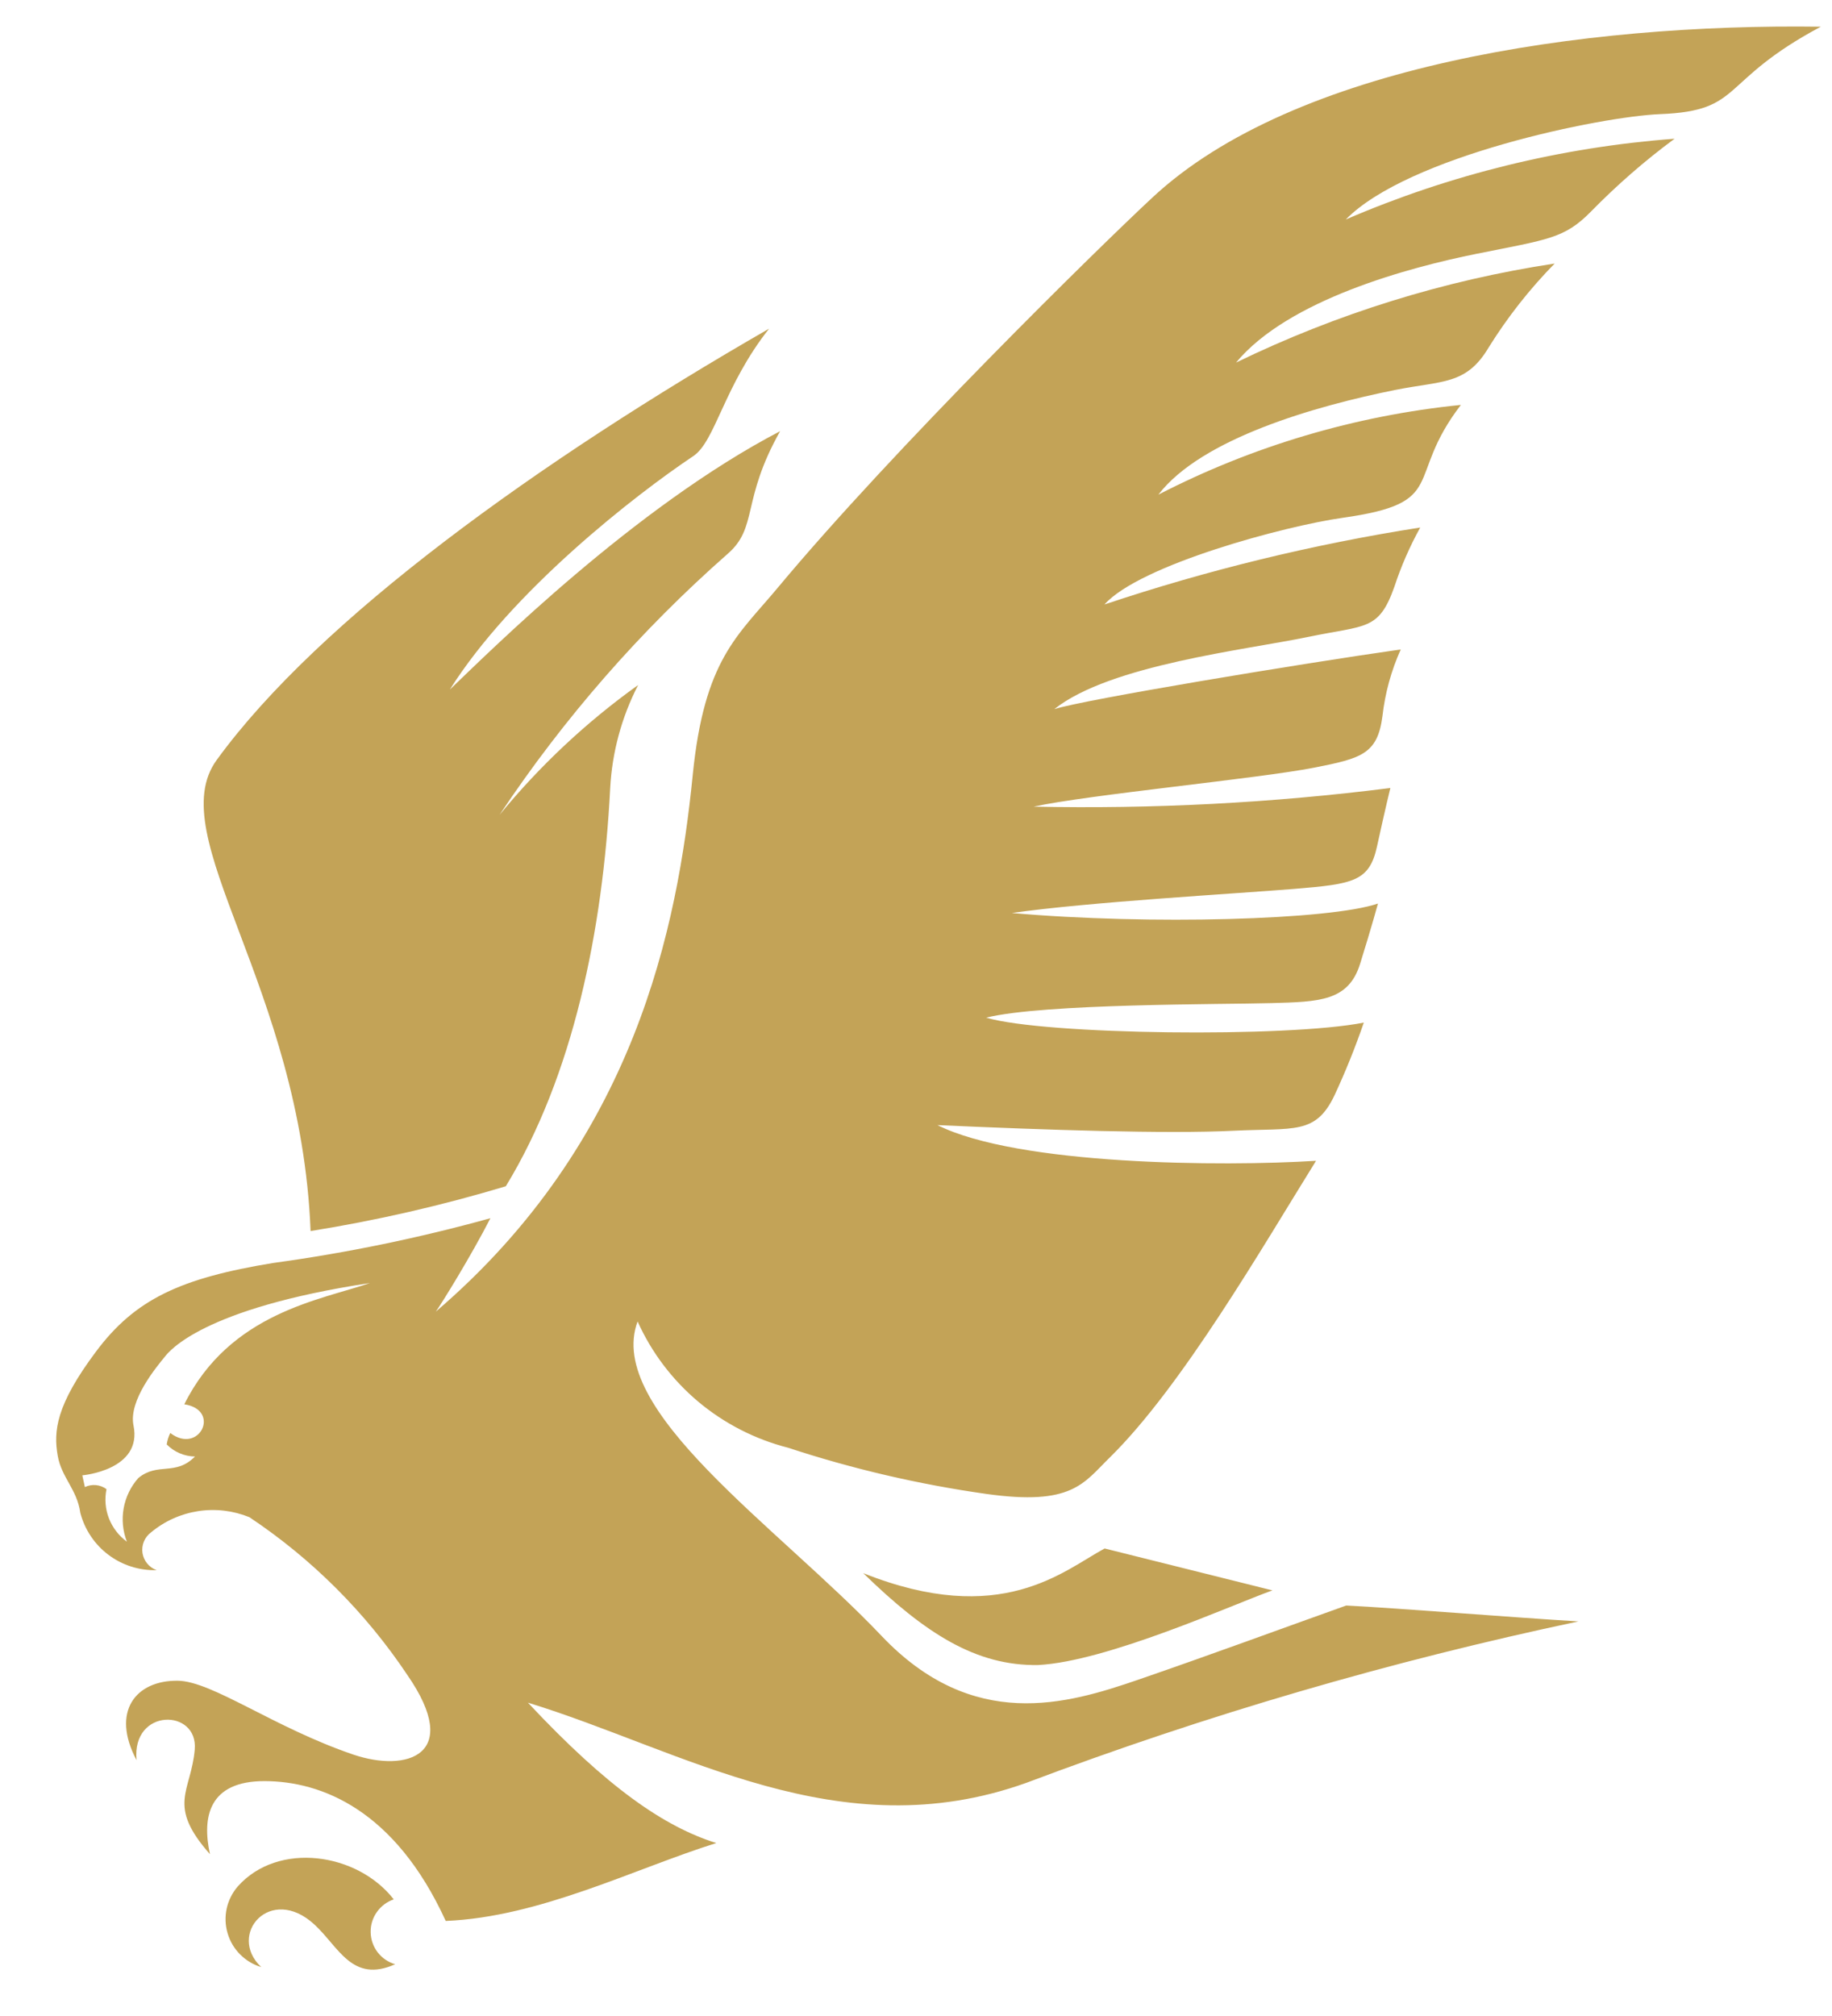<svg width="30" height="33" viewBox="0 0 30 33" fill="none" xmlns="http://www.w3.org/2000/svg">
<path d="M8.283 19.418C7.235 19.733 6.167 19.978 5.086 20.151C4.928 16.126 2.639 13.691 3.548 12.441C5.227 10.13 8.831 7.544 12.594 5.38C11.852 6.32 11.714 7.225 11.353 7.466C10.408 8.097 8.386 9.668 7.366 11.288C8.036 10.648 10.392 8.3 12.775 7.058C12.134 8.195 12.419 8.635 11.91 9.071C10.485 10.325 9.231 11.76 8.18 13.339C8.84 12.534 9.603 11.819 10.45 11.213C10.179 11.739 10.023 12.315 9.992 12.905C9.873 15.229 9.385 17.612 8.283 19.418L8.283 19.418ZM6.448 31.091C5.854 30.327 4.554 30.135 3.892 30.881C3.803 30.985 3.741 31.109 3.712 31.242C3.683 31.375 3.688 31.514 3.727 31.645C3.765 31.776 3.835 31.895 3.932 31.992C4.028 32.088 4.146 32.16 4.277 32.199C3.714 31.667 4.428 30.839 5.148 31.502C5.548 31.869 5.764 32.468 6.471 32.153C6.357 32.12 6.257 32.051 6.184 31.957C6.112 31.863 6.072 31.749 6.07 31.63C6.067 31.512 6.102 31.396 6.171 31.299C6.239 31.202 6.336 31.129 6.448 31.091ZM18.089 25.347C17.41 25.714 16.394 26.65 14.136 25.751C15.155 26.743 15.986 27.271 16.999 27.255C18.129 27.198 20.194 26.262 20.837 26.033L18.089 25.347ZM8.031 19.941C6.864 20.264 5.677 20.509 4.478 20.673C2.948 20.922 2.209 21.272 1.573 22.123C0.914 23.002 0.875 23.43 0.945 23.828C1.005 24.183 1.263 24.381 1.315 24.763C1.387 25.038 1.549 25.281 1.776 25.451C2.003 25.622 2.281 25.71 2.565 25.702C2.504 25.68 2.451 25.643 2.41 25.593C2.369 25.543 2.343 25.483 2.333 25.42C2.324 25.356 2.332 25.291 2.357 25.232C2.382 25.172 2.422 25.121 2.474 25.083C2.695 24.899 2.961 24.78 3.245 24.736C3.528 24.692 3.818 24.727 4.084 24.835C5.109 25.518 5.988 26.396 6.672 27.42C7.579 28.732 6.659 29.017 5.786 28.721C4.486 28.279 3.474 27.518 2.911 27.512C2.224 27.503 1.813 28.015 2.236 28.812C2.155 27.953 3.249 27.966 3.189 28.64C3.128 29.334 2.724 29.544 3.438 30.351C3.306 29.745 3.416 29.153 4.335 29.155C5.256 29.158 6.463 29.617 7.299 31.444C8.843 31.381 10.396 30.586 11.73 30.169C10.879 29.902 9.95 29.265 8.645 27.871C11.181 28.647 13.737 30.282 16.805 29.184C19.748 28.074 22.771 27.191 25.848 26.541C24.789 26.478 22.847 26.32 22.045 26.281C20.951 26.671 19.894 27.063 18.637 27.496C17.476 27.895 15.932 28.356 14.433 26.775C12.733 24.985 9.903 23.079 10.441 21.631C10.669 22.138 11.009 22.587 11.435 22.945C11.862 23.302 12.363 23.559 12.902 23.697C13.96 24.045 15.047 24.298 16.15 24.454C17.558 24.652 17.742 24.28 18.172 23.859C19.352 22.701 20.679 20.404 21.551 19.001C20.023 19.098 16.669 19.075 15.351 18.417C17.12 18.496 19.107 18.564 20.205 18.509C21.194 18.461 21.542 18.577 21.85 17.936C22.032 17.546 22.193 17.146 22.333 16.739C21.084 16.987 17.102 16.941 16.149 16.658C17.093 16.424 20.035 16.443 20.819 16.42C21.603 16.398 22.081 16.39 22.272 15.778C22.463 15.166 22.565 14.79 22.565 14.79C21.782 15.06 18.821 15.144 16.57 14.945C17.814 14.765 20.283 14.626 21.198 14.55C22.162 14.471 22.424 14.428 22.549 13.857C22.691 13.206 22.768 12.899 22.768 12.899C20.831 13.144 18.878 13.245 16.926 13.204C17.833 13.007 20.596 12.747 21.525 12.565C22.291 12.414 22.558 12.344 22.638 11.724C22.681 11.346 22.782 10.977 22.938 10.631C21.296 10.864 17.741 11.453 17.265 11.608C18.175 10.883 20.402 10.638 21.421 10.426C22.373 10.228 22.577 10.329 22.834 9.604C22.944 9.268 23.086 8.944 23.257 8.635C21.501 8.91 19.771 9.331 18.086 9.895C18.665 9.246 21.048 8.608 21.987 8.476C23.745 8.228 22.99 7.84 23.923 6.628C22.194 6.803 20.514 7.301 18.969 8.097C19.676 7.176 21.546 6.644 22.853 6.382C23.618 6.229 24.012 6.305 24.378 5.687C24.687 5.191 25.049 4.731 25.458 4.314C23.648 4.588 21.889 5.135 20.241 5.935C21.095 4.905 23.075 4.377 24.177 4.155C25.357 3.918 25.618 3.905 26.053 3.463C26.477 3.03 26.934 2.631 27.422 2.271C25.566 2.41 23.747 2.856 22.038 3.593C23.058 2.554 26.217 1.907 27.187 1.868C28.562 1.814 28.129 1.337 29.817 0.437C25.912 0.382 21.192 1.074 18.873 3.232C17.993 4.05 14.63 7.347 12.73 9.628C12.079 10.408 11.533 10.794 11.344 12.684C11.095 15.18 10.398 18.679 7.137 21.47C7.23 21.34 7.706 20.573 8.031 19.941L8.031 19.941ZM3.018 22.987C3.625 23.08 3.265 23.818 2.788 23.457C2.759 23.516 2.74 23.579 2.73 23.644C2.852 23.768 3.018 23.839 3.193 23.842C2.872 24.167 2.586 23.93 2.265 24.194C2.141 24.334 2.058 24.505 2.025 24.689C1.992 24.872 2.01 25.062 2.078 25.236C1.946 25.14 1.844 25.008 1.784 24.855C1.725 24.703 1.711 24.537 1.744 24.376C1.694 24.339 1.634 24.316 1.572 24.31C1.509 24.304 1.446 24.315 1.39 24.342L1.348 24.15C1.348 24.15 2.337 24.066 2.186 23.333C2.102 22.923 2.564 22.374 2.705 22.201C2.769 22.124 3.306 21.419 6.058 21.002C5.258 21.279 3.766 21.485 3.018 22.987L3.018 22.987Z" fill="#C3A357"/>
</svg>
